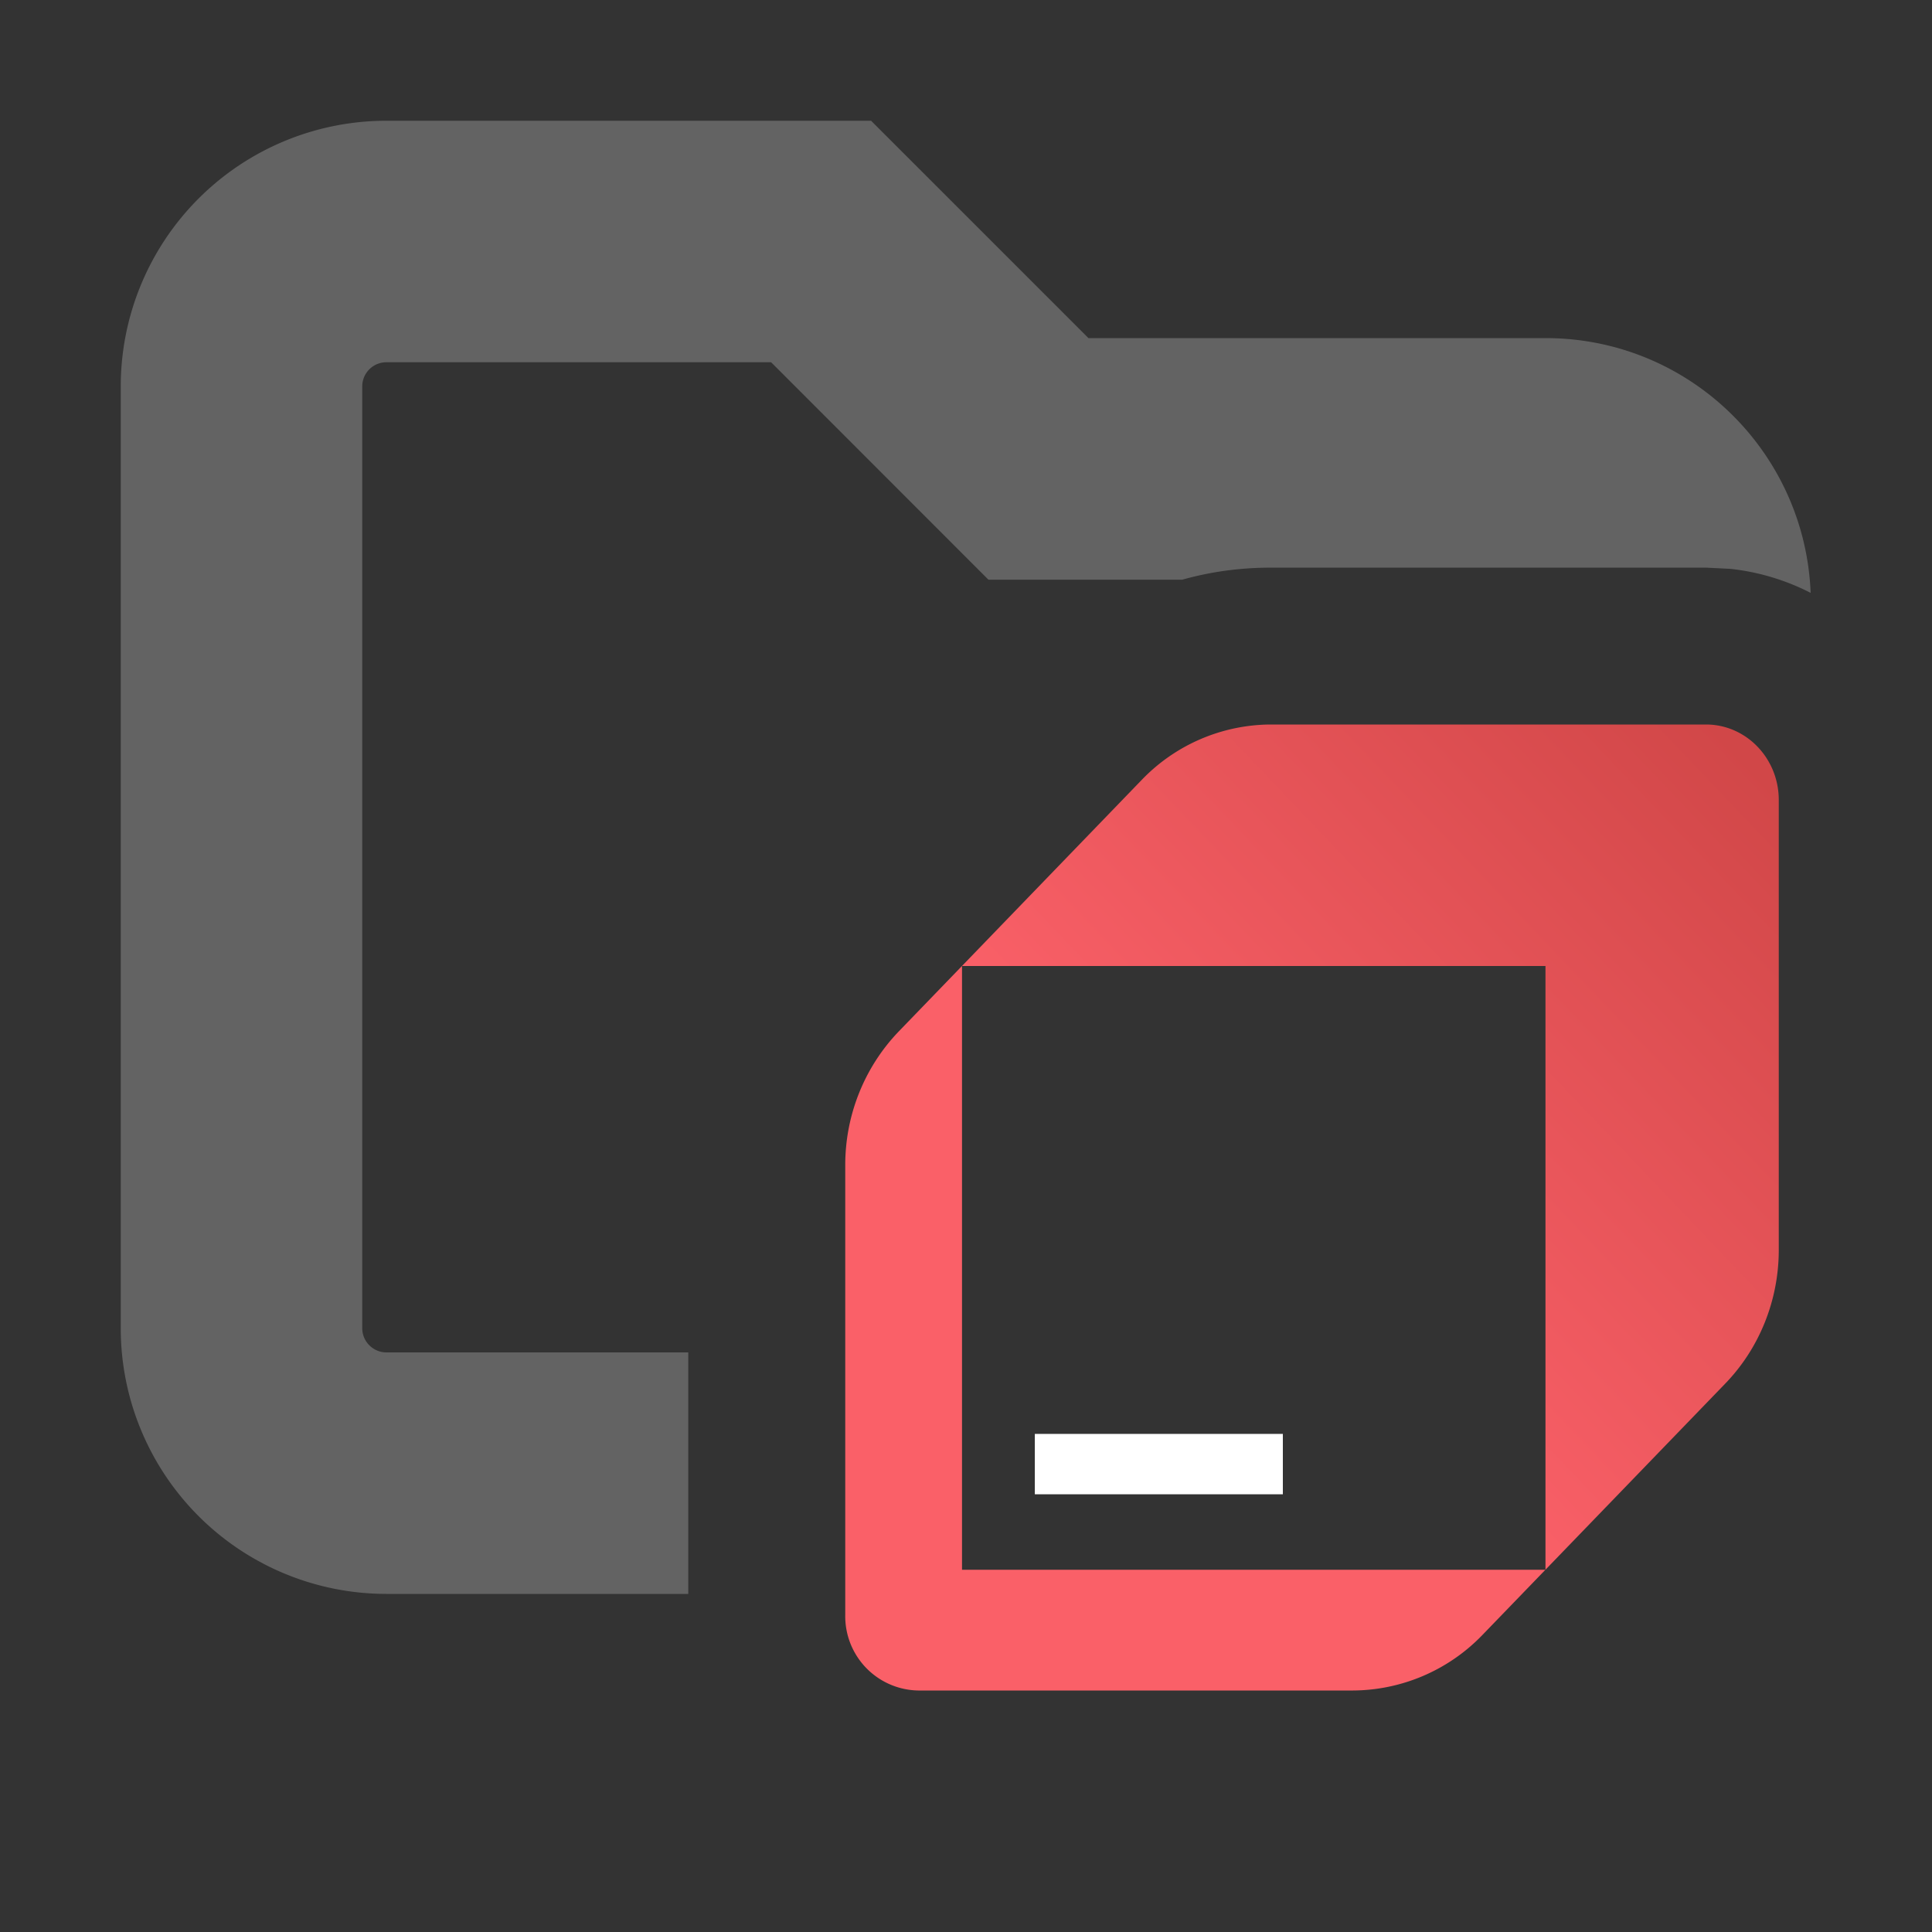 <svg xmlns="http://www.w3.org/2000/svg" width="16" height="16" fill="none"><rect width="100%" height="100%" fill="#333333" stroke="none"/><path fill="#636363" d="M9.014 2.8H12.8c1.185 0 2.148.937 2.195 2.11a1.9 1.9 0 0 0-.665-.199l-.201-.01h-3.604q-.38 0-.735.1H8.186L6.386 3H3.2A.2.2 0 0 0 3 3.2V11c0 .11.09.2.2.2h2.5v2H3.2A2.2 2.2 0 0 1 1 11V3.2A2.2 2.2 0 0 1 3.2 1h4.014z"/><path fill="url(#a)" d="M14.128 6c.333 0 .603.28.603.625v3.727c0 .415-.16.813-.442 1.105l-2.015 2.086a1.5 1.5 0 0 1-1.068.457H7.604A.615.615 0 0 1 7 13.375V9.647c0-.414.16-.81.442-1.104l2.015-2.086A1.49 1.49 0 0 1 10.525 6zm-6.161 7h4.832V8H7.967z"/><path fill="#fff" d="M10.624 11.875H8.57v.5h2.054z"/><defs><linearGradient id="a" x1="7.103" x2="14.816" y1="13.84" y2="6.49" gradientUnits="userSpaceOnUse"><stop stop-color="#FA6068"/><stop offset=".43" stop-color="#FA6068"/><stop offset=".99" stop-color="#D14748"/></linearGradient></defs></svg>